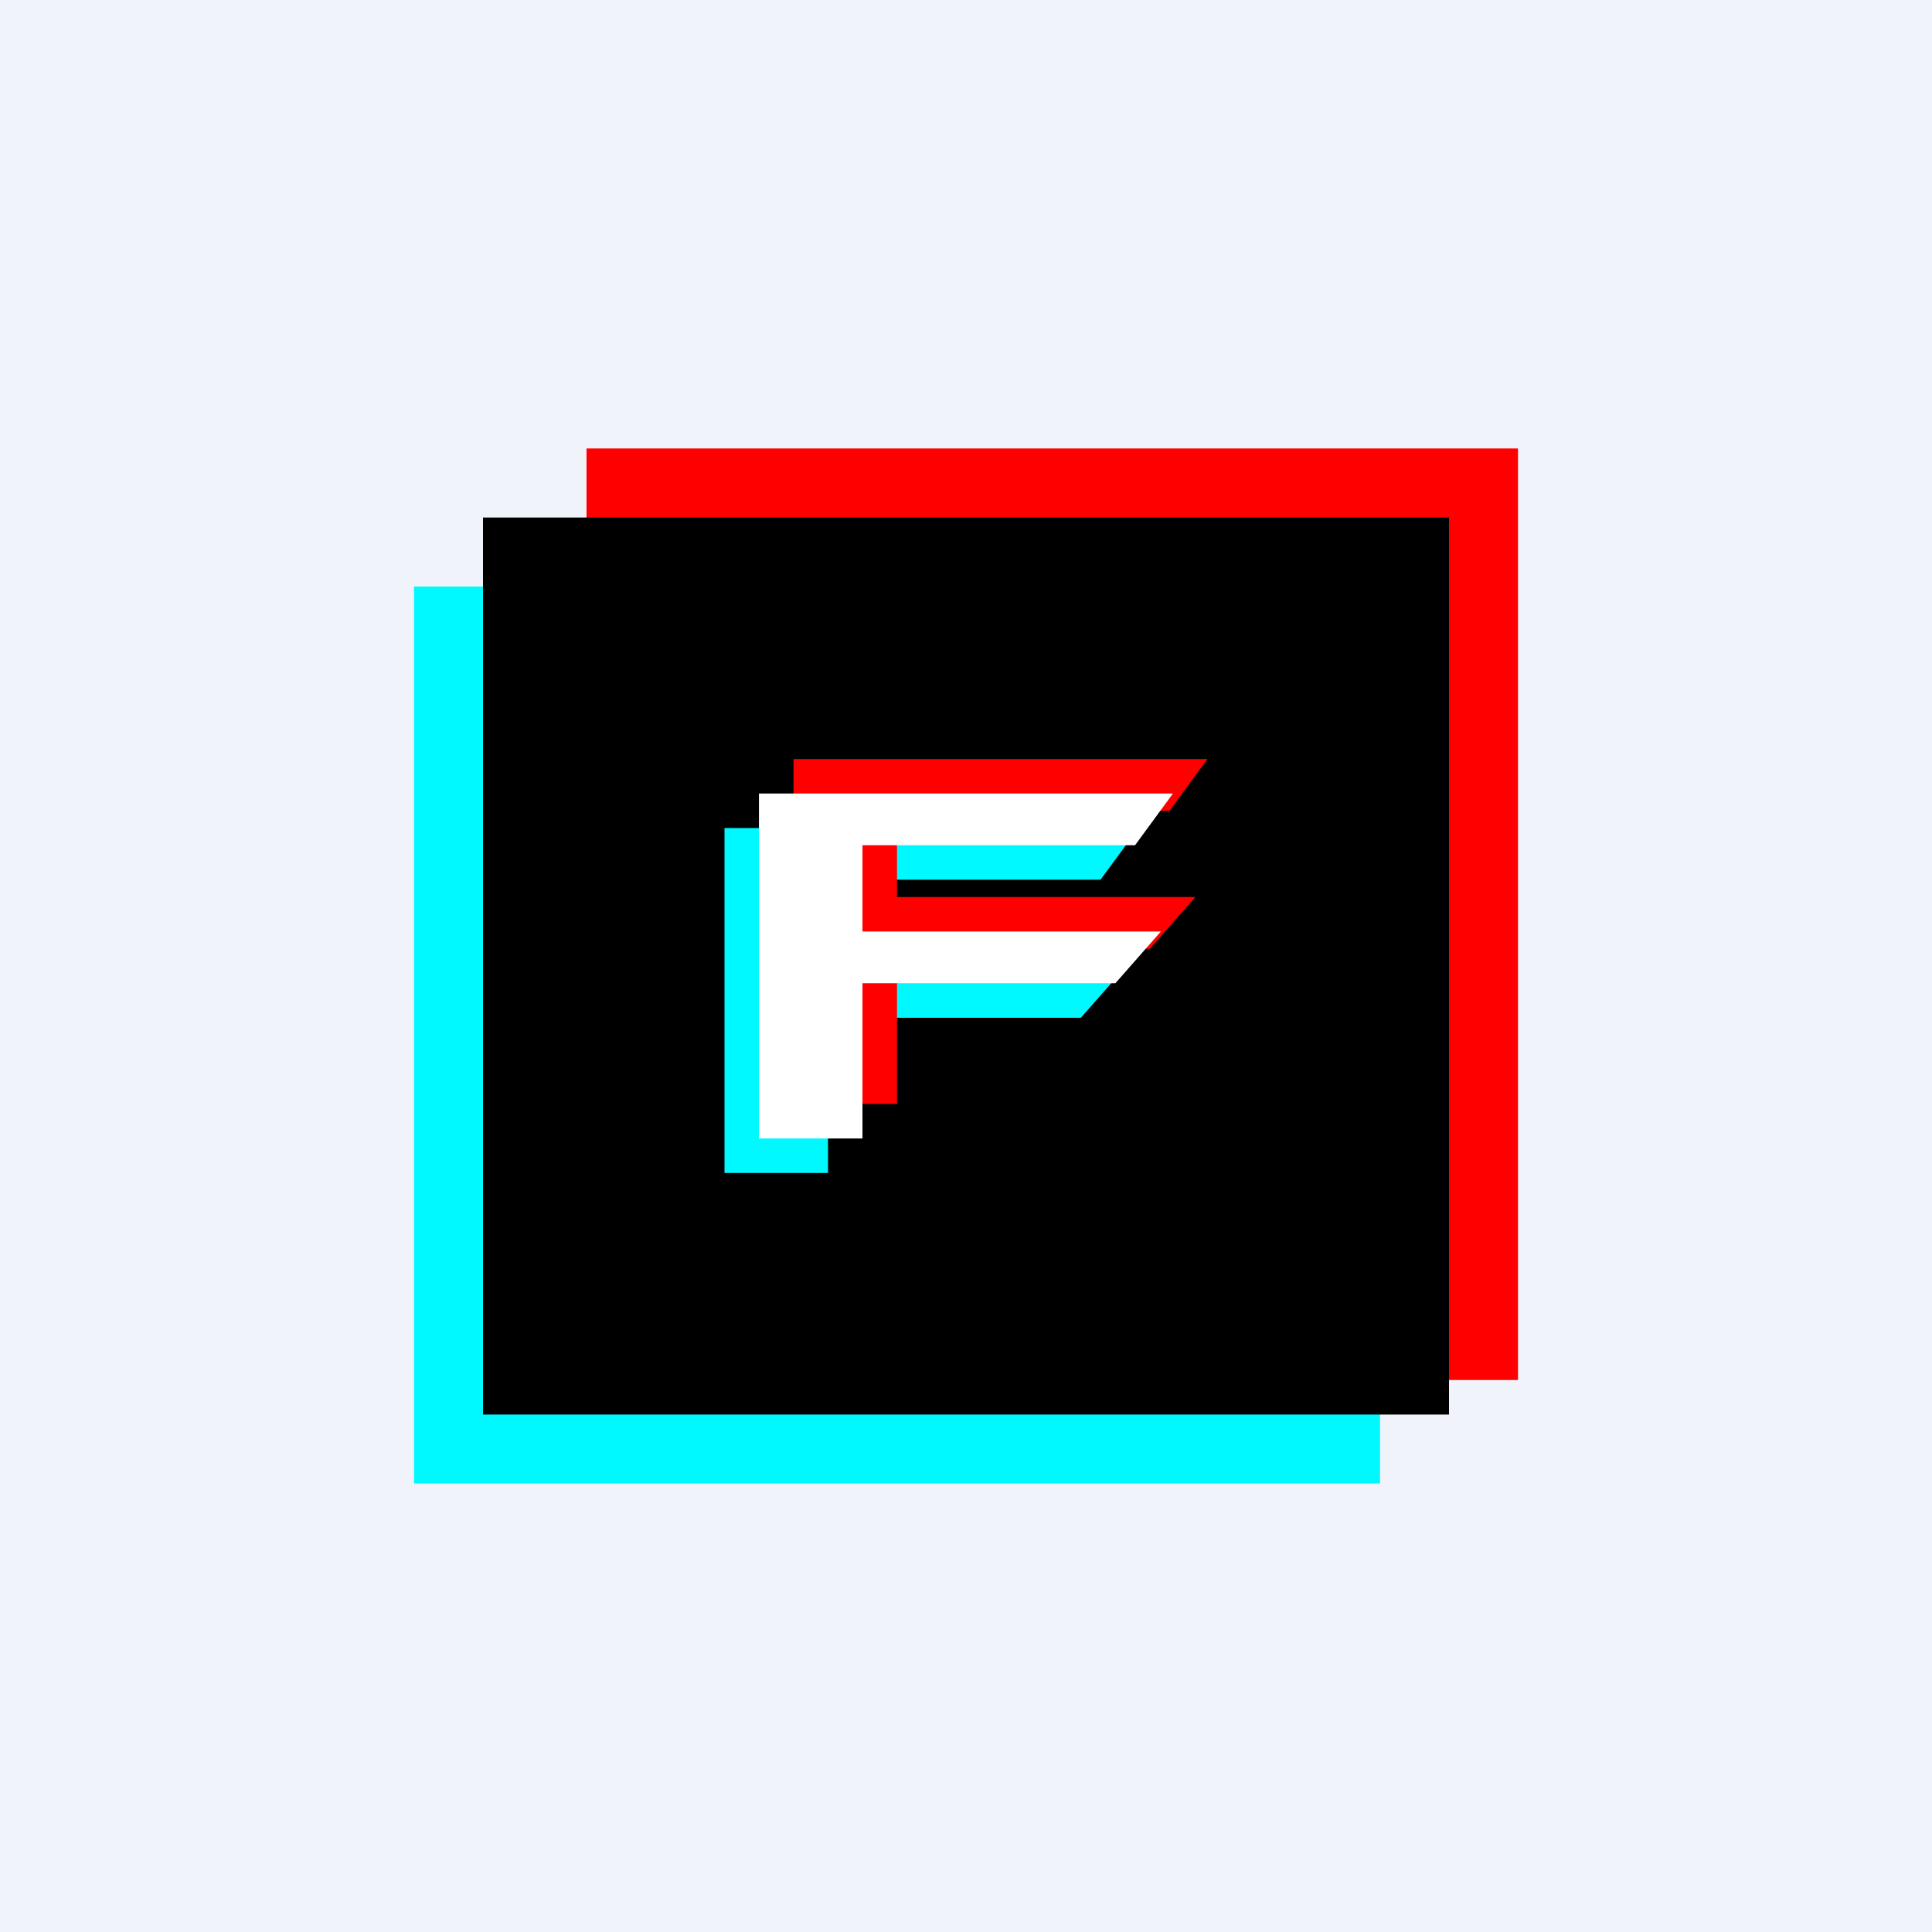 <svg width="24" height="24" viewBox="0 0 24 24" fill="none" xmlns="http://www.w3.org/2000/svg">
<rect x="0" y="0" width="24" height="24" fill="#333333" stroke="none"/>
<g clip-path="url(#clip0_31_10425)">
<path d="M0 0H24V24H0V0Z" fill="#F0F3FA"/>
<path d="M7.286 5.571H18.857V17.143H7.286V5.571Z" fill="#FF0000"/>
<path d="M5.143 7.286H17.143V18.428H5.143V7.286Z" fill="#00F8FF"/>
<path d="M6 6.429H18V17.572H6V6.429Z" fill="black"/>
<path d="M9 10.286H14.143L13.671 10.928H10.286V12H13.993L13.427 12.643H10.286V14.571H9V10.286Z" fill="#00F8FF"/>
<path d="M9.857 9.429H15L14.529 10.072H11.143V11.143H14.85L14.284 11.786H11.143V13.714H9.857V9.429Z" fill="#FF0000"/>
<path d="M9.428 9.857H14.571L14.1 10.5H10.714V11.571H14.421L13.856 12.214H10.714V14.143H9.428V9.857Z" fill="white"/>
</g>
<defs>
<clipPath id="clip0_31_10425">
<rect width="24" height="24" fill="white"/>
</clipPath>
</defs>
</svg>
